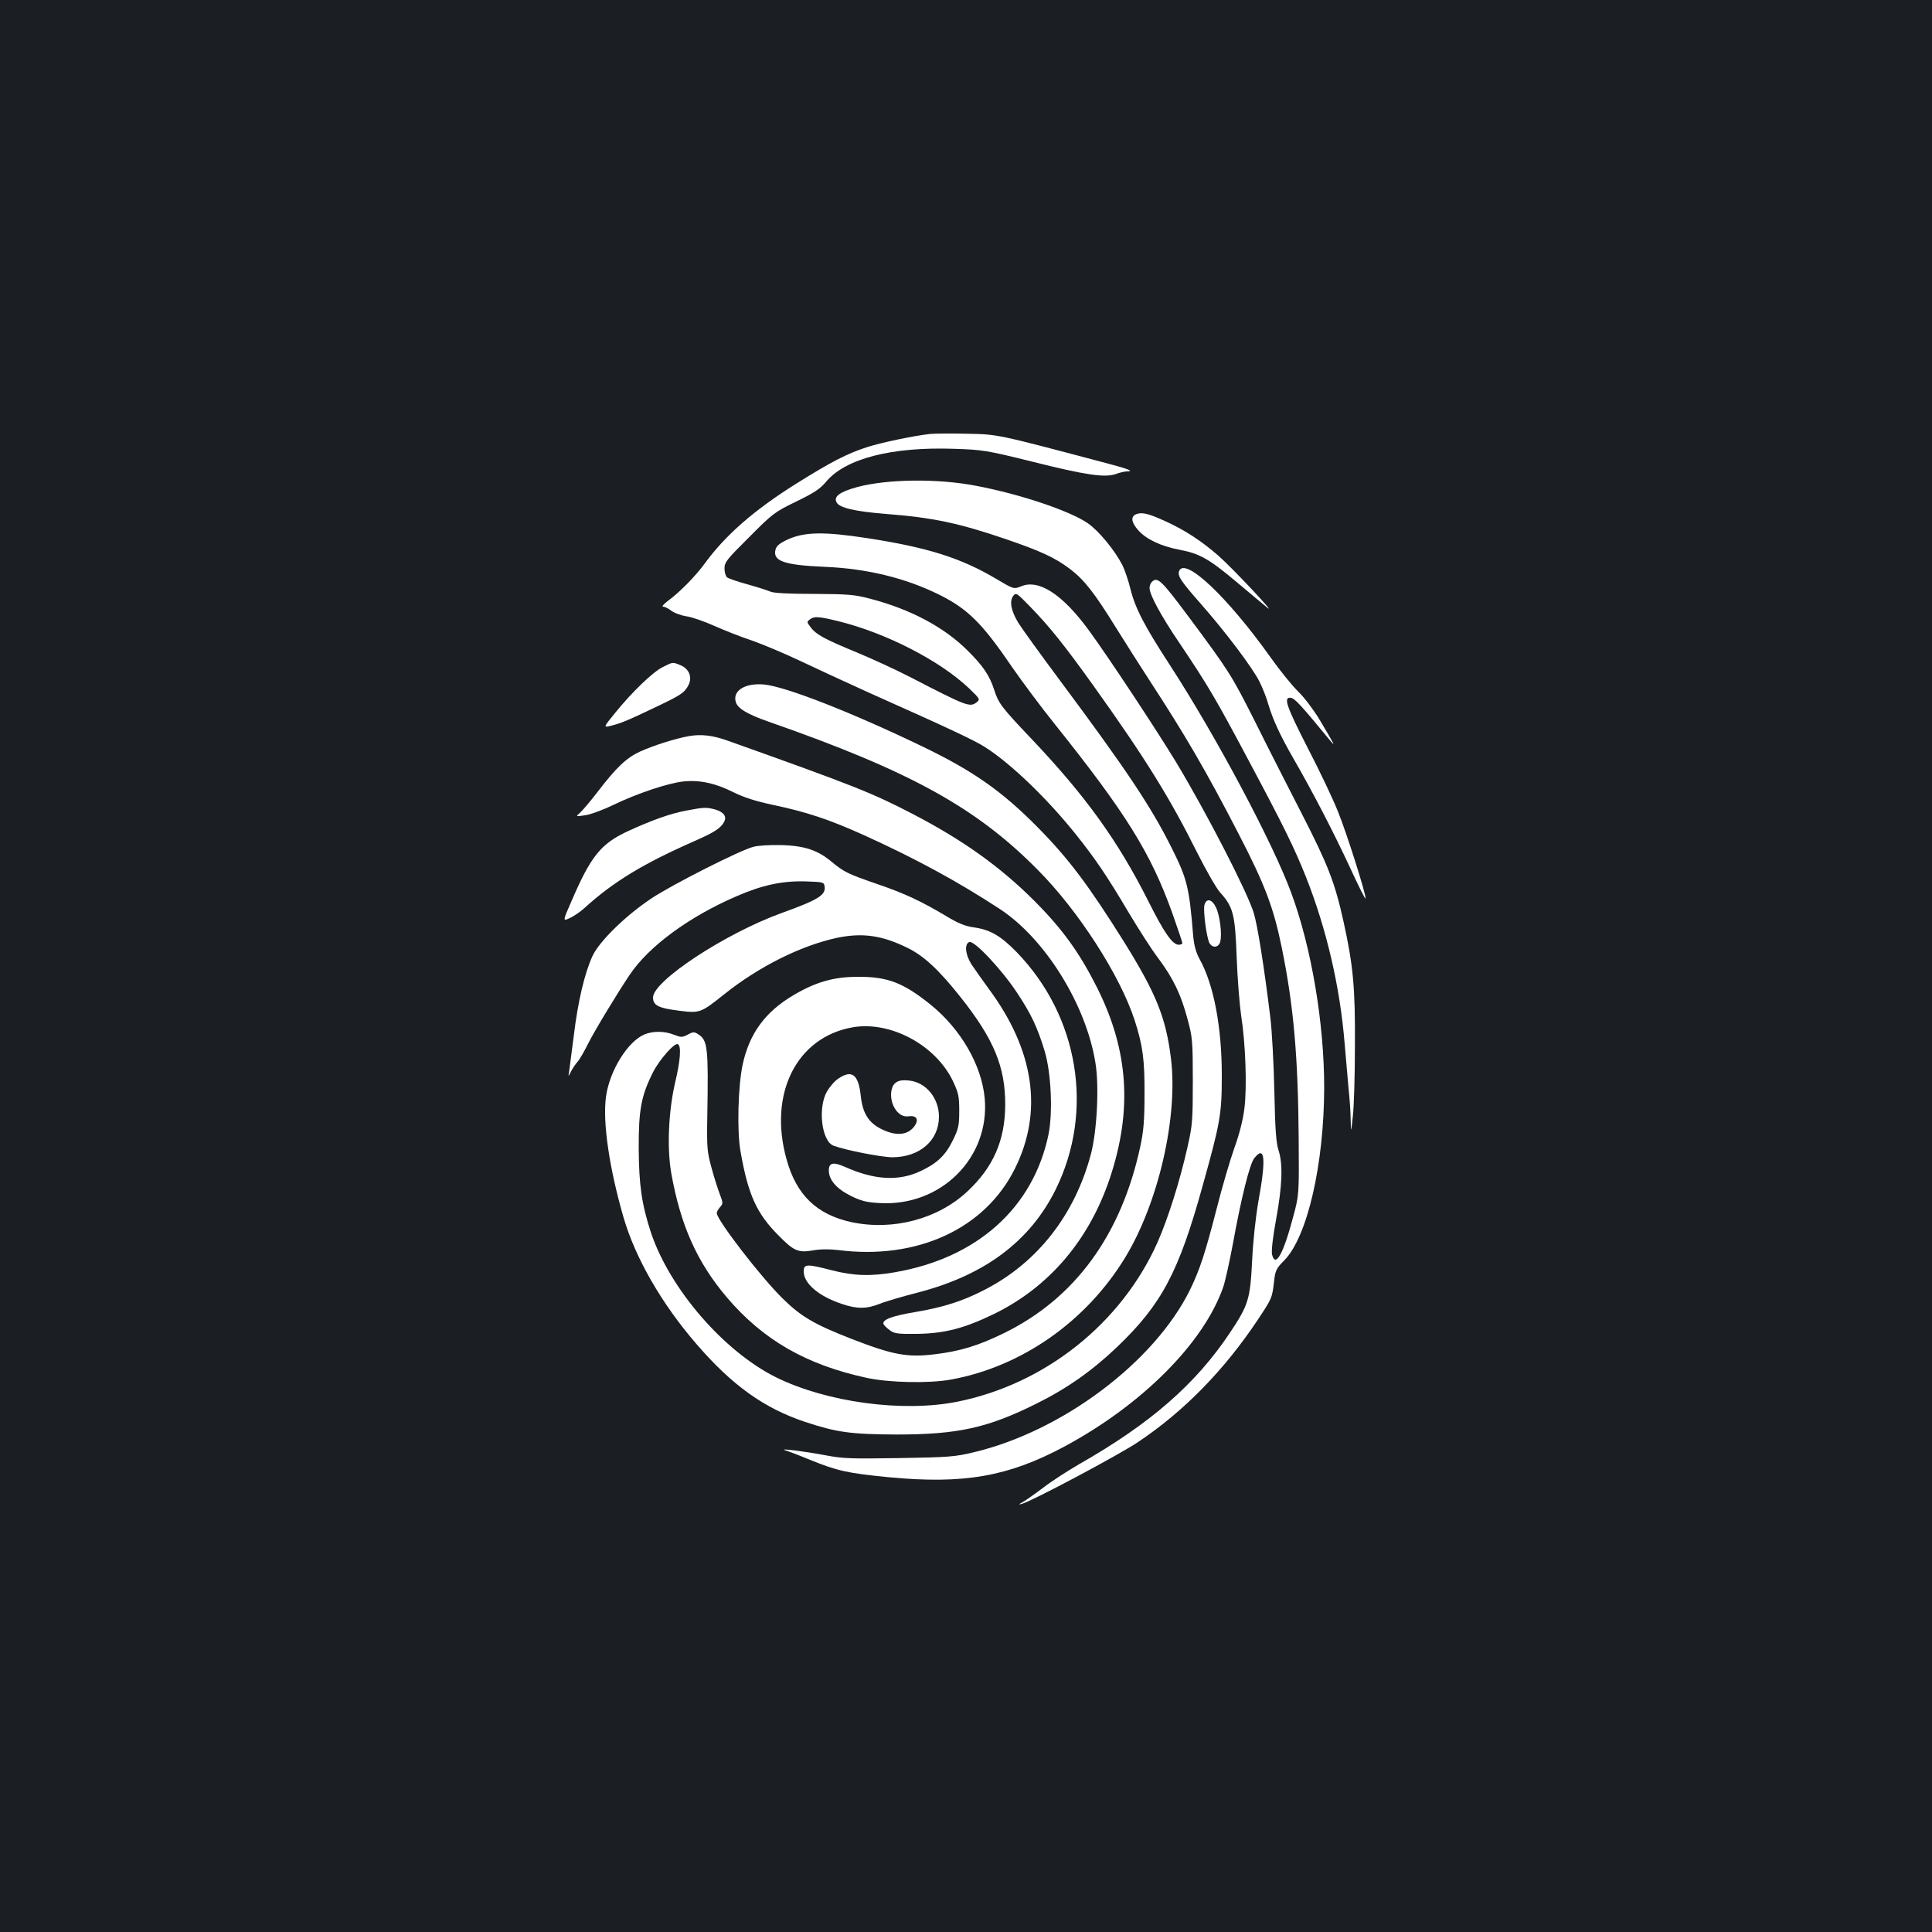 <?xml version="1.0" standalone="no"?>
<!DOCTYPE svg PUBLIC "-//W3C//DTD SVG 20010904//EN"
 "http://www.w3.org/TR/2001/REC-SVG-20010904/DTD/svg10.dtd">
<svg version="1.0" xmlns="http://www.w3.org/2000/svg"
 width="1000pt" height="1000pt" viewBox="0 0 1000 1000"
 preserveAspectRatio="xMidYMid meet">
<rect width="100%" height="100%" fill="#1b1f23"/>
<g transform="translate(0,1000) scale(0.1,-0.1)"
fill="#ffffff" stroke="none">
<path d="M4815 7754 c-83 -9 -256 -45 -329 -69 -102 -33 -187 -77 -364 -188
-219 -137 -368 -268 -473 -412 -47 -65 -132 -152 -193 -196 -21 -16 -32 -29
-24 -29 8 0 27 -9 41 -20 15 -12 50 -25 80 -30 29 -4 94 -27 143 -49 50 -22
137 -57 195 -76 57 -20 169 -67 249 -105 80 -38 240 -112 355 -164 428 -191
551 -249 605 -284 133 -85 320 -265 468 -450 104 -130 163 -218 275 -407 49
-82 117 -189 153 -236 77 -104 116 -184 151 -315 25 -93 27 -112 27 -319 0
-204 -2 -229 -27 -340 -40 -179 -102 -374 -156 -496 -187 -419 -582 -733
-1035 -824 -284 -57 -679 -3 -941 127 -270 135 -547 456 -645 746 -48 146 -63
247 -64 437 -1 200 13 274 74 395 34 67 113 156 129 145 18 -10 13 -84 -15
-200 -34 -149 -42 -335 -20 -465 48 -271 133 -462 288 -645 188 -221 411 -349
725 -417 118 -25 321 -29 433 -9 367 66 703 301 905 634 171 282 273 725 236
1027 -26 213 -77 338 -243 605 -185 295 -287 431 -449 595 -184 186 -333 290
-592 415 -367 177 -709 311 -822 322 -97 9 -163 -31 -147 -89 8 -34 60 -65
169 -103 731 -255 1075 -444 1394 -767 212 -213 427 -548 502 -779 42 -130 52
-204 51 -384 0 -135 -5 -191 -22 -270 -99 -458 -338 -786 -707 -966 -133 -65
-226 -93 -359 -109 -139 -17 -216 -3 -431 81 -190 74 -260 115 -355 209 -113
111 -340 406 -340 441 0 7 8 21 17 31 16 18 16 22 -1 66 -10 26 -30 88 -43
137 -23 83 -25 104 -22 270 6 352 2 390 -46 421 -21 14 -27 14 -55 -1 -29 -15
-35 -15 -71 -1 -49 20 -109 20 -153 2 -86 -36 -180 -186 -199 -320 -19 -130
16 -370 90 -626 61 -211 198 -449 379 -658 184 -213 349 -331 562 -402 163
-54 237 -64 472 -65 318 0 472 34 725 160 159 79 288 170 417 293 231 221 319
387 443 835 92 329 99 371 99 572 0 250 -42 469 -114 599 -20 36 -29 71 -34
121 -21 257 -31 296 -116 465 -104 207 -230 396 -573 857 -103 138 -200 273
-216 299 -38 62 -47 112 -27 139 15 19 18 17 88 -55 102 -105 177 -199 329
-411 267 -374 393 -576 538 -867 45 -89 97 -180 116 -201 68 -75 78 -113 86
-336 4 -110 15 -245 23 -300 23 -145 31 -373 17 -482 -7 -58 -26 -134 -52
-205 -22 -62 -63 -201 -90 -308 -62 -241 -89 -322 -140 -427 -184 -373 -660
-731 -1119 -840 -95 -23 -130 -26 -385 -30 -252 -4 -291 -3 -385 15 -100 19
-247 38 -205 25 11 -3 70 -25 130 -50 141 -57 192 -68 405 -89 388 -37 618 3
908 158 404 217 724 538 824 828 10 30 32 129 49 220 43 237 87 415 111 445
55 70 62 -1 22 -220 -15 -86 -28 -206 -33 -310 -10 -200 -19 -230 -116 -375
-177 -265 -411 -469 -780 -679 -60 -35 -144 -89 -185 -121 -41 -31 -88 -64
-105 -74 -24 -13 -25 -15 -6 -10 51 13 507 256 600 319 240 160 449 375 622
635 73 110 74 112 84 202 6 51 11 63 53 105 119 122 205 496 206 893 0 335
-66 725 -170 1007 -96 261 -389 811 -627 1178 -134 206 -181 296 -206 397 -10
42 -29 97 -41 122 -40 78 -123 179 -180 218 -93 64 -349 150 -575 193 -199 39
-461 36 -618 -6 -91 -25 -123 -49 -107 -79 15 -29 95 -47 255 -60 242 -19 373
-46 620 -130 181 -62 255 -96 332 -154 74 -56 127 -123 240 -306 50 -80 128
-203 175 -275 182 -279 290 -464 456 -785 140 -270 184 -387 227 -598 61 -299
84 -564 87 -987 2 -290 2 -290 -29 -405 -51 -193 -92 -264 -109 -193 -4 16 4
91 21 181 32 176 36 285 13 357 -13 38 -18 111 -22 305 -3 140 -12 313 -21
385 -33 269 -66 475 -86 541 -34 109 -242 514 -401 778 -98 162 -354 550 -454
686 -135 184 -258 264 -349 225 -38 -15 -38 -15 -129 39 -182 108 -356 163
-670 211 -222 34 -322 32 -408 -7 -43 -20 -59 -33 -64 -53 -15 -59 44 -80 256
-89 216 -9 413 -57 585 -141 153 -75 227 -148 385 -380 49 -71 148 -204 221
-295 367 -459 495 -665 606 -974 29 -82 53 -153 53 -158 0 -4 -9 -8 -19 -8
-32 0 -75 61 -158 227 -158 313 -324 544 -611 846 -148 156 -164 177 -186 246
-24 75 -58 125 -140 206 -120 119 -294 212 -502 266 -79 21 -112 24 -289 25
-133 0 -210 4 -228 12 -16 7 -70 24 -120 38 -51 14 -98 30 -104 36 -7 6 -13
26 -13 46 0 32 12 47 128 162 121 122 132 130 243 184 93 45 125 66 156 104
101 119 339 180 661 169 150 -5 168 -8 399 -65 282 -71 380 -85 437 -66 21 8
48 14 59 14 39 0 7 13 -100 41 -577 153 -567 151 -728 154 -82 2 -168 1 -190
-1z m-473 -970 c246 -61 523 -204 673 -346 58 -56 59 -58 40 -73 -35 -27 -49
-22 -345 131 -74 38 -198 95 -275 127 -168 69 -211 93 -239 130 -21 28 -21 29
-1 43 20 15 46 13 147 -12z"/>
<path d="M5882 7339 c-31 -12 -27 -42 9 -83 40 -46 117 -83 212 -101 106 -20
154 -47 297 -167 67 -57 139 -116 159 -133 55 -45 -184 209 -253 269 -86 75
-170 130 -267 175 -94 43 -126 51 -157 40z"/>
<path d="M6103 7044 c-9 -25 9 -52 112 -169 127 -144 268 -331 304 -403 16
-32 37 -85 46 -118 24 -80 60 -159 132 -284 102 -177 205 -377 289 -557 43
-94 80 -168 82 -164 5 15 -96 335 -143 451 -25 63 -95 211 -156 328 -112 219
-128 266 -87 260 20 -3 54 -40 201 -219 32 -38 28 -30 -53 106 -30 50 -79 115
-110 145 -31 30 -96 110 -144 178 -223 313 -444 522 -473 446z"/>
<path d="M5962 6988 c-7 -7 -12 -21 -12 -31 0 -35 59 -144 154 -284 149 -222
186 -284 362 -615 180 -337 235 -450 294 -598 107 -271 176 -569 200 -863 6
-72 15 -176 20 -230 6 -54 11 -128 11 -165 2 -67 2 -67 11 18 6 47 11 211 11
365 2 303 -9 419 -59 645 -45 203 -80 293 -217 560 -72 140 -181 354 -241 475
-122 242 -135 262 -344 543 -141 189 -161 209 -190 180z"/>
<path d="M3432 6548 c-51 -24 -161 -130 -249 -239 -62 -76 -62 -76 -15 -64 47
12 80 25 253 108 107 52 123 63 143 102 20 39 3 83 -40 101 -42 18 -41 18 -92
-8z"/>
<path d="M3567 6190 c-70 -12 -183 -48 -254 -80 -70 -32 -123 -82 -220 -209
-36 -47 -77 -95 -90 -107 -24 -21 -24 -21 24 -14 26 3 93 27 148 54 125 60
281 112 361 121 84 9 165 -8 259 -55 56 -28 117 -47 205 -66 172 -36 288 -74
470 -156 267 -121 485 -239 705 -383 234 -153 447 -495 495 -797 20 -121 8
-350 -23 -470 -83 -314 -275 -561 -547 -702 -115 -60 -215 -92 -362 -117 -121
-20 -173 -40 -165 -62 2 -6 16 -20 31 -31 24 -19 41 -21 144 -20 142 2 245 29
399 104 285 140 491 383 598 703 117 352 96 659 -65 982 -92 183 -178 303
-325 451 -176 176 -368 314 -629 450 -210 109 -299 145 -956 379 -80 29 -140
36 -203 25z"/>
<path d="M3555 5805 c-83 -15 -184 -51 -309 -109 -136 -64 -188 -128 -287
-358 -47 -107 -47 -107 -10 -90 20 9 54 32 76 52 151 137 304 230 575 349 99
44 130 64 148 97 15 28 -2 51 -46 64 -45 12 -58 12 -147 -5z"/>
<path d="M3900 5617 c-66 -16 -420 -195 -528 -267 -134 -89 -272 -224 -306
-300 -41 -90 -75 -236 -96 -410 -11 -85 -22 -168 -24 -185 -5 -30 -5 -30 10 0
9 17 24 39 34 50 10 11 34 53 54 93 33 66 149 258 215 356 98 147 307 301 553
407 133 58 237 80 355 77 94 -3 98 -4 101 -26 7 -45 -32 -69 -223 -138 -290
-105 -665 -351 -665 -437 0 -41 29 -55 132 -68 111 -14 114 -13 237 85 180
144 398 252 584 292 131 27 232 13 364 -52 84 -41 161 -112 274 -254 173 -218
233 -362 232 -560 -1 -183 -62 -322 -196 -447 -153 -143 -384 -204 -599 -159
-180 39 -286 140 -337 326 -95 340 53 633 344 683 196 33 429 -93 518 -280 28
-60 32 -78 32 -153 0 -76 -4 -93 -33 -152 -38 -78 -82 -120 -168 -160 -113
-53 -238 -46 -390 22 -61 27 -84 22 -84 -18 0 -49 39 -94 112 -131 55 -27 81
-34 150 -38 317 -19 571 233 545 540 -15 173 -124 362 -284 490 -139 111 -220
142 -373 141 -125 0 -218 -27 -333 -95 -147 -87 -228 -198 -263 -359 -24 -112
-30 -346 -11 -450 39 -223 83 -321 196 -434 80 -82 103 -91 179 -78 38 7 84 7
128 2 410 -53 763 109 918 423 146 295 99 612 -137 930 -33 45 -73 102 -89
126 -32 51 -37 105 -11 115 25 10 166 -140 247 -262 73 -110 106 -180 143
-302 34 -113 43 -318 20 -432 -79 -379 -368 -639 -794 -713 -125 -22 -215 -19
-327 10 -131 34 -146 33 -146 -6 0 -62 77 -128 197 -168 79 -27 129 -26 195 0
29 12 121 39 203 60 344 90 578 266 710 534 199 405 119 894 -202 1226 -83 85
-137 117 -223 129 -44 6 -81 21 -142 58 -129 77 -216 118 -357 166 -153 53
-172 62 -236 115 -73 61 -140 83 -260 87 -55 1 -120 -2 -145 -9z"/>
<path d="M6234 5315 c-7 -30 11 -167 26 -196 16 -28 48 -24 56 7 10 40 -2 135
-22 177 -21 44 -50 50 -60 12z"/>
<path d="M4339 4417 c-19 -12 -45 -43 -59 -67 -48 -85 -27 -257 34 -280 61
-23 249 -60 306 -60 141 1 240 87 240 210 0 96 -67 178 -154 187 -54 7 -82 -8
-91 -47 -15 -70 32 -146 86 -138 41 6 56 -14 35 -47 -34 -51 -96 -58 -174 -19
-67 33 -98 84 -107 174 -12 109 -46 135 -116 87z"/>
</g>
</svg>
